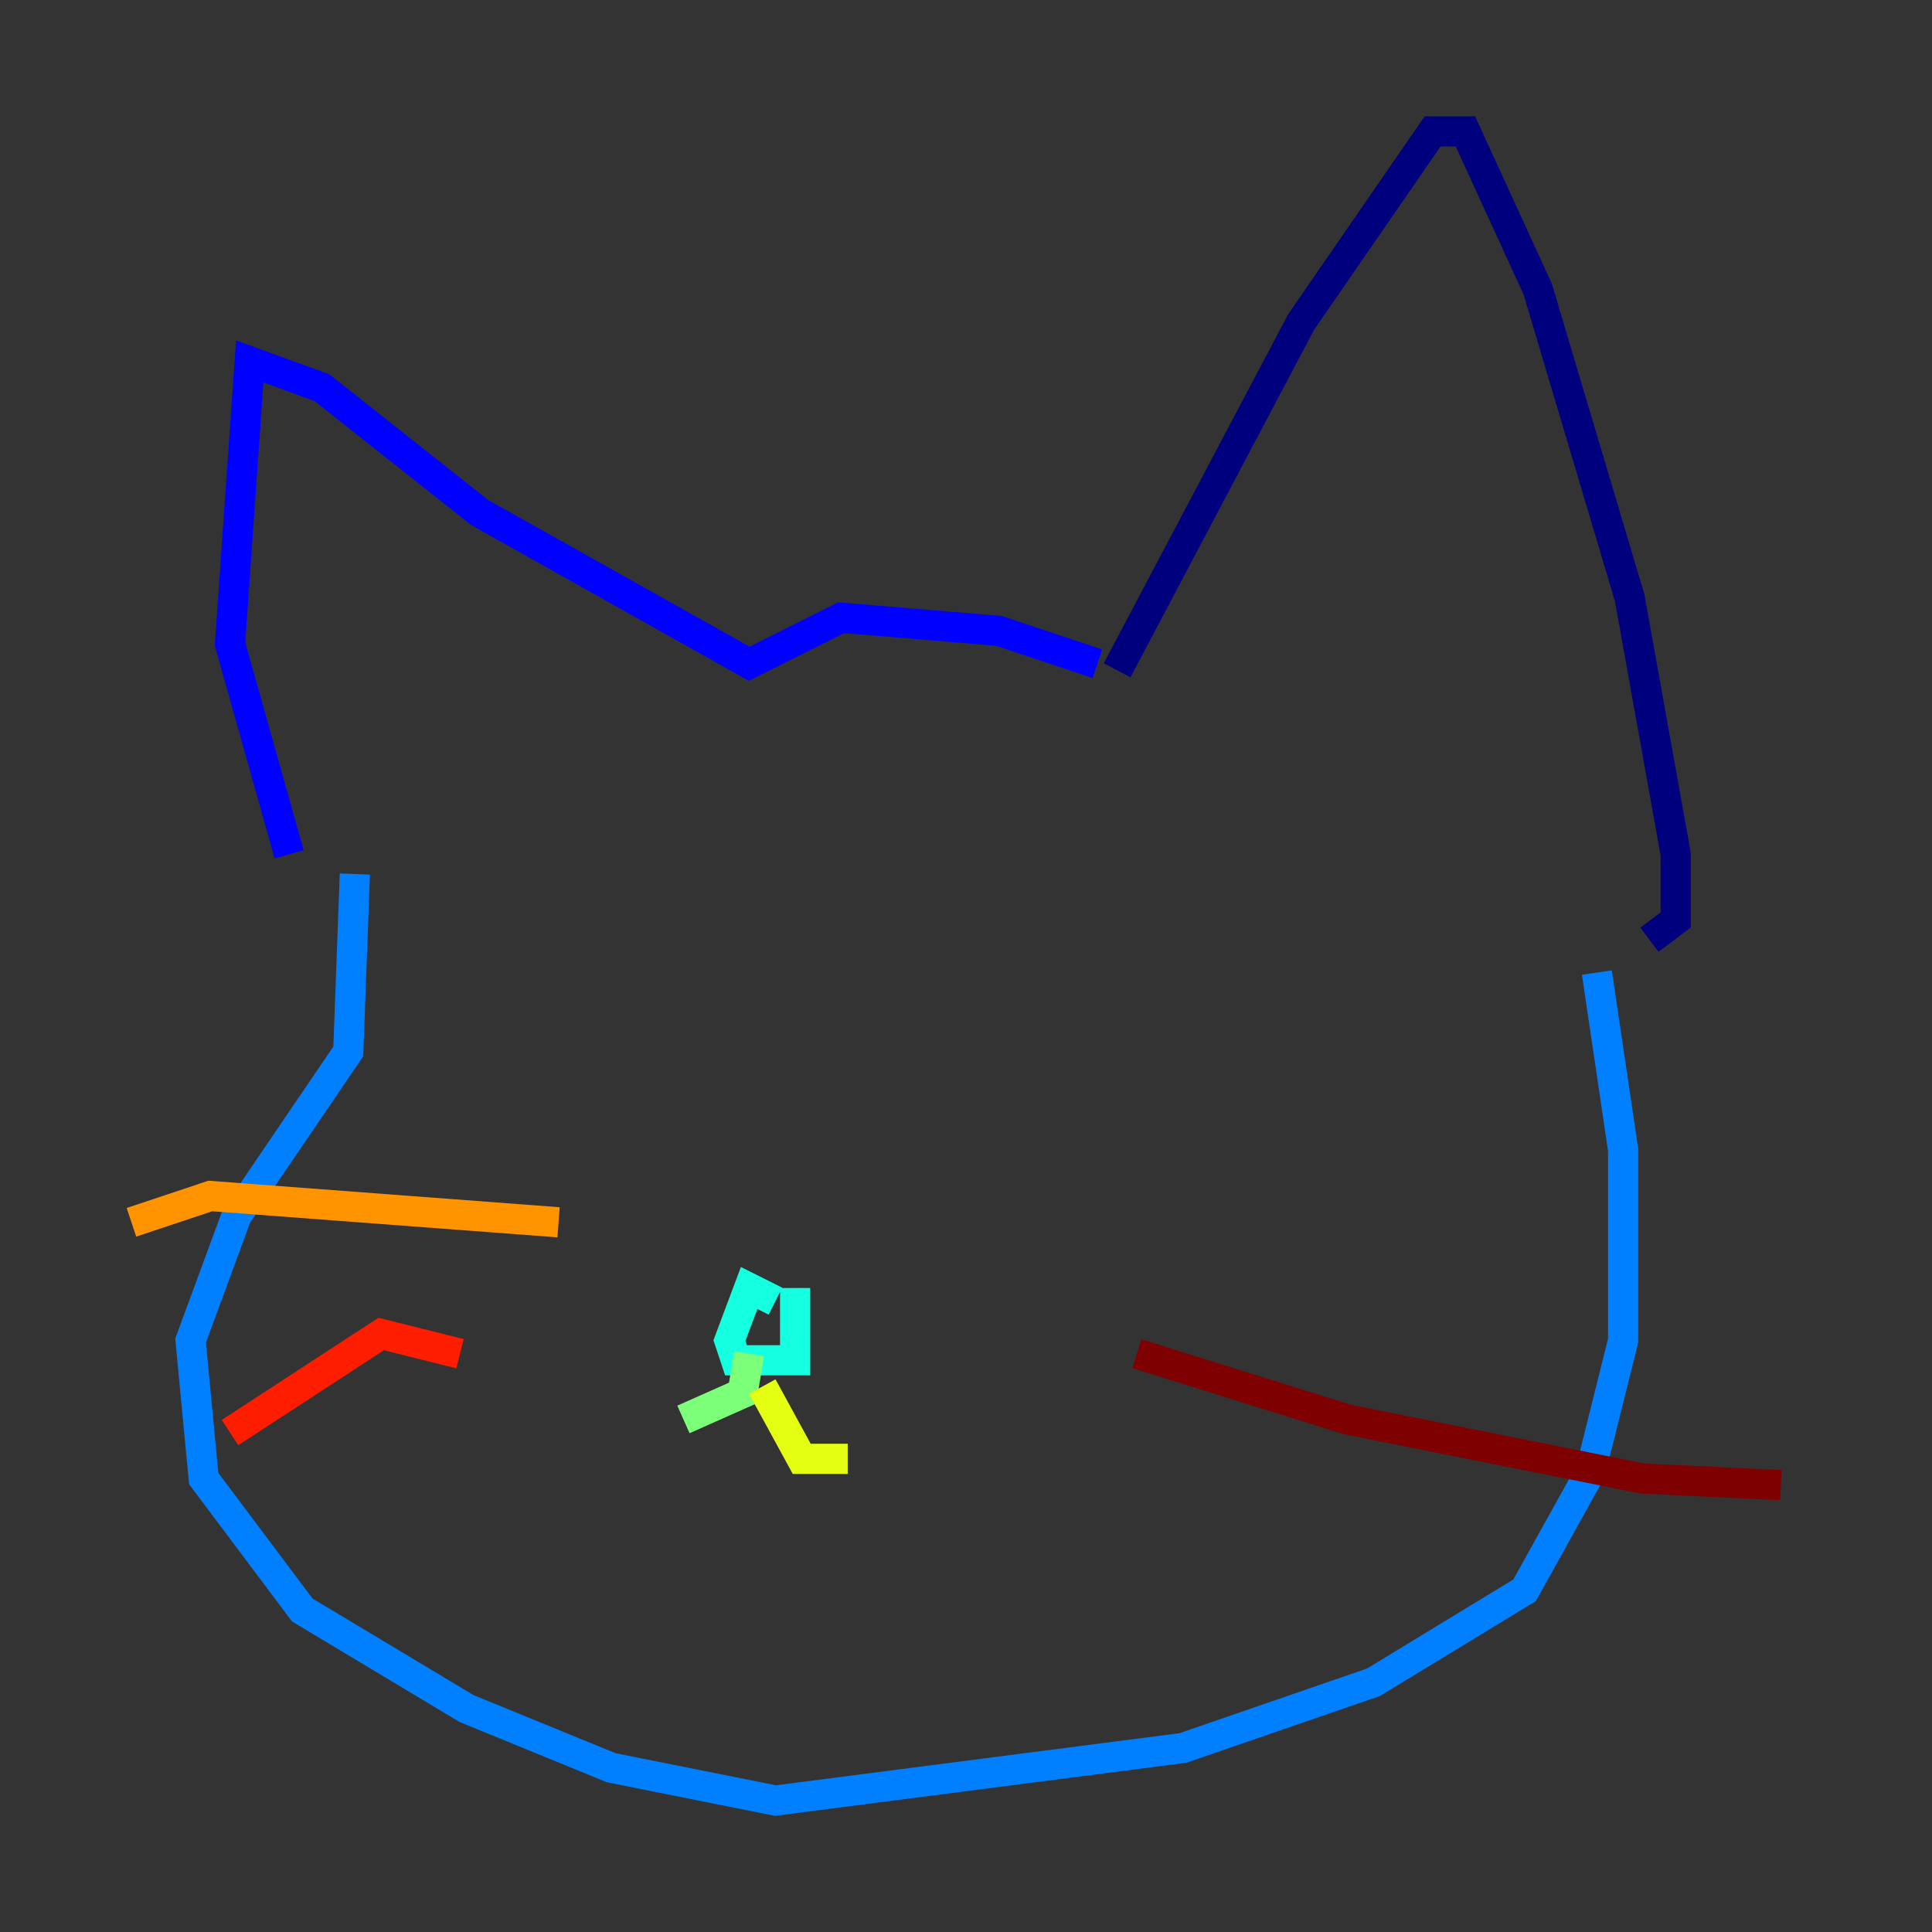 <?xml version="1.0" encoding="utf-8" ?>
<svg baseProfile="tiny" height="128" version="1.2" viewBox="0,0,128,128" width="128" xmlns="http://www.w3.org/2000/svg" xmlns:ev="http://www.w3.org/2001/xml-events" xmlns:xlink="http://www.w3.org/1999/xlink"><rect x="0" y="0" width="128" height="128" fill="#333333" stroke="none"/><defs /><polyline fill="none" points="74.014,44.408 86.204,21.333 94.912,8.707 97.088,8.707 101.878,19.157 107.973,39.619 111.02,56.599 111.02,60.952 109.279,62.258" stroke="#00007f" stroke-width="2" /><polyline fill="none" points="72.707,43.973 66.177,41.796 55.728,40.925 49.633,43.973 31.782,33.959 21.333,25.687 16.544,23.946 15.238,42.667 19.157,56.599" stroke="#0000ff" stroke-width="2" /><polyline fill="none" points="23.51,57.905 23.075,69.66 15.674,80.544 12.626,88.816 13.497,97.959 20.027,106.667 30.912,113.197 40.49,117.116 51.374,119.293 78.367,115.809 90.993,111.456 101.007,105.361 105.361,97.524 107.537,88.816 107.537,76.191 105.796,64.435" stroke="#0080ff" stroke-width="2" /><polyline fill="none" points="51.374,86.204 49.633,85.333 48.327,88.816 48.762,90.122 52.68,90.122 52.68,85.333" stroke="#15ffe1" stroke-width="2" /><polyline fill="none" points="49.633,89.687 49.197,92.299 45.279,94.041" stroke="#7cff79" stroke-width="2" /><polyline fill="none" points="50.503,91.864 53.116,96.653 56.163,96.653" stroke="#e4ff12" stroke-width="2" /><polyline fill="none" points="37.007,80.98 13.932,79.238 8.707,80.98" stroke="#ff9400" stroke-width="2" /><polyline fill="none" points="30.476,89.687 25.252,88.381 15.238,94.912" stroke="#ff1d00" stroke-width="2" /><polyline fill="none" points="75.32,89.687 89.252,94.041 108.844,97.959 117.986,98.395" stroke="#7f0000" stroke-width="2" /></svg>